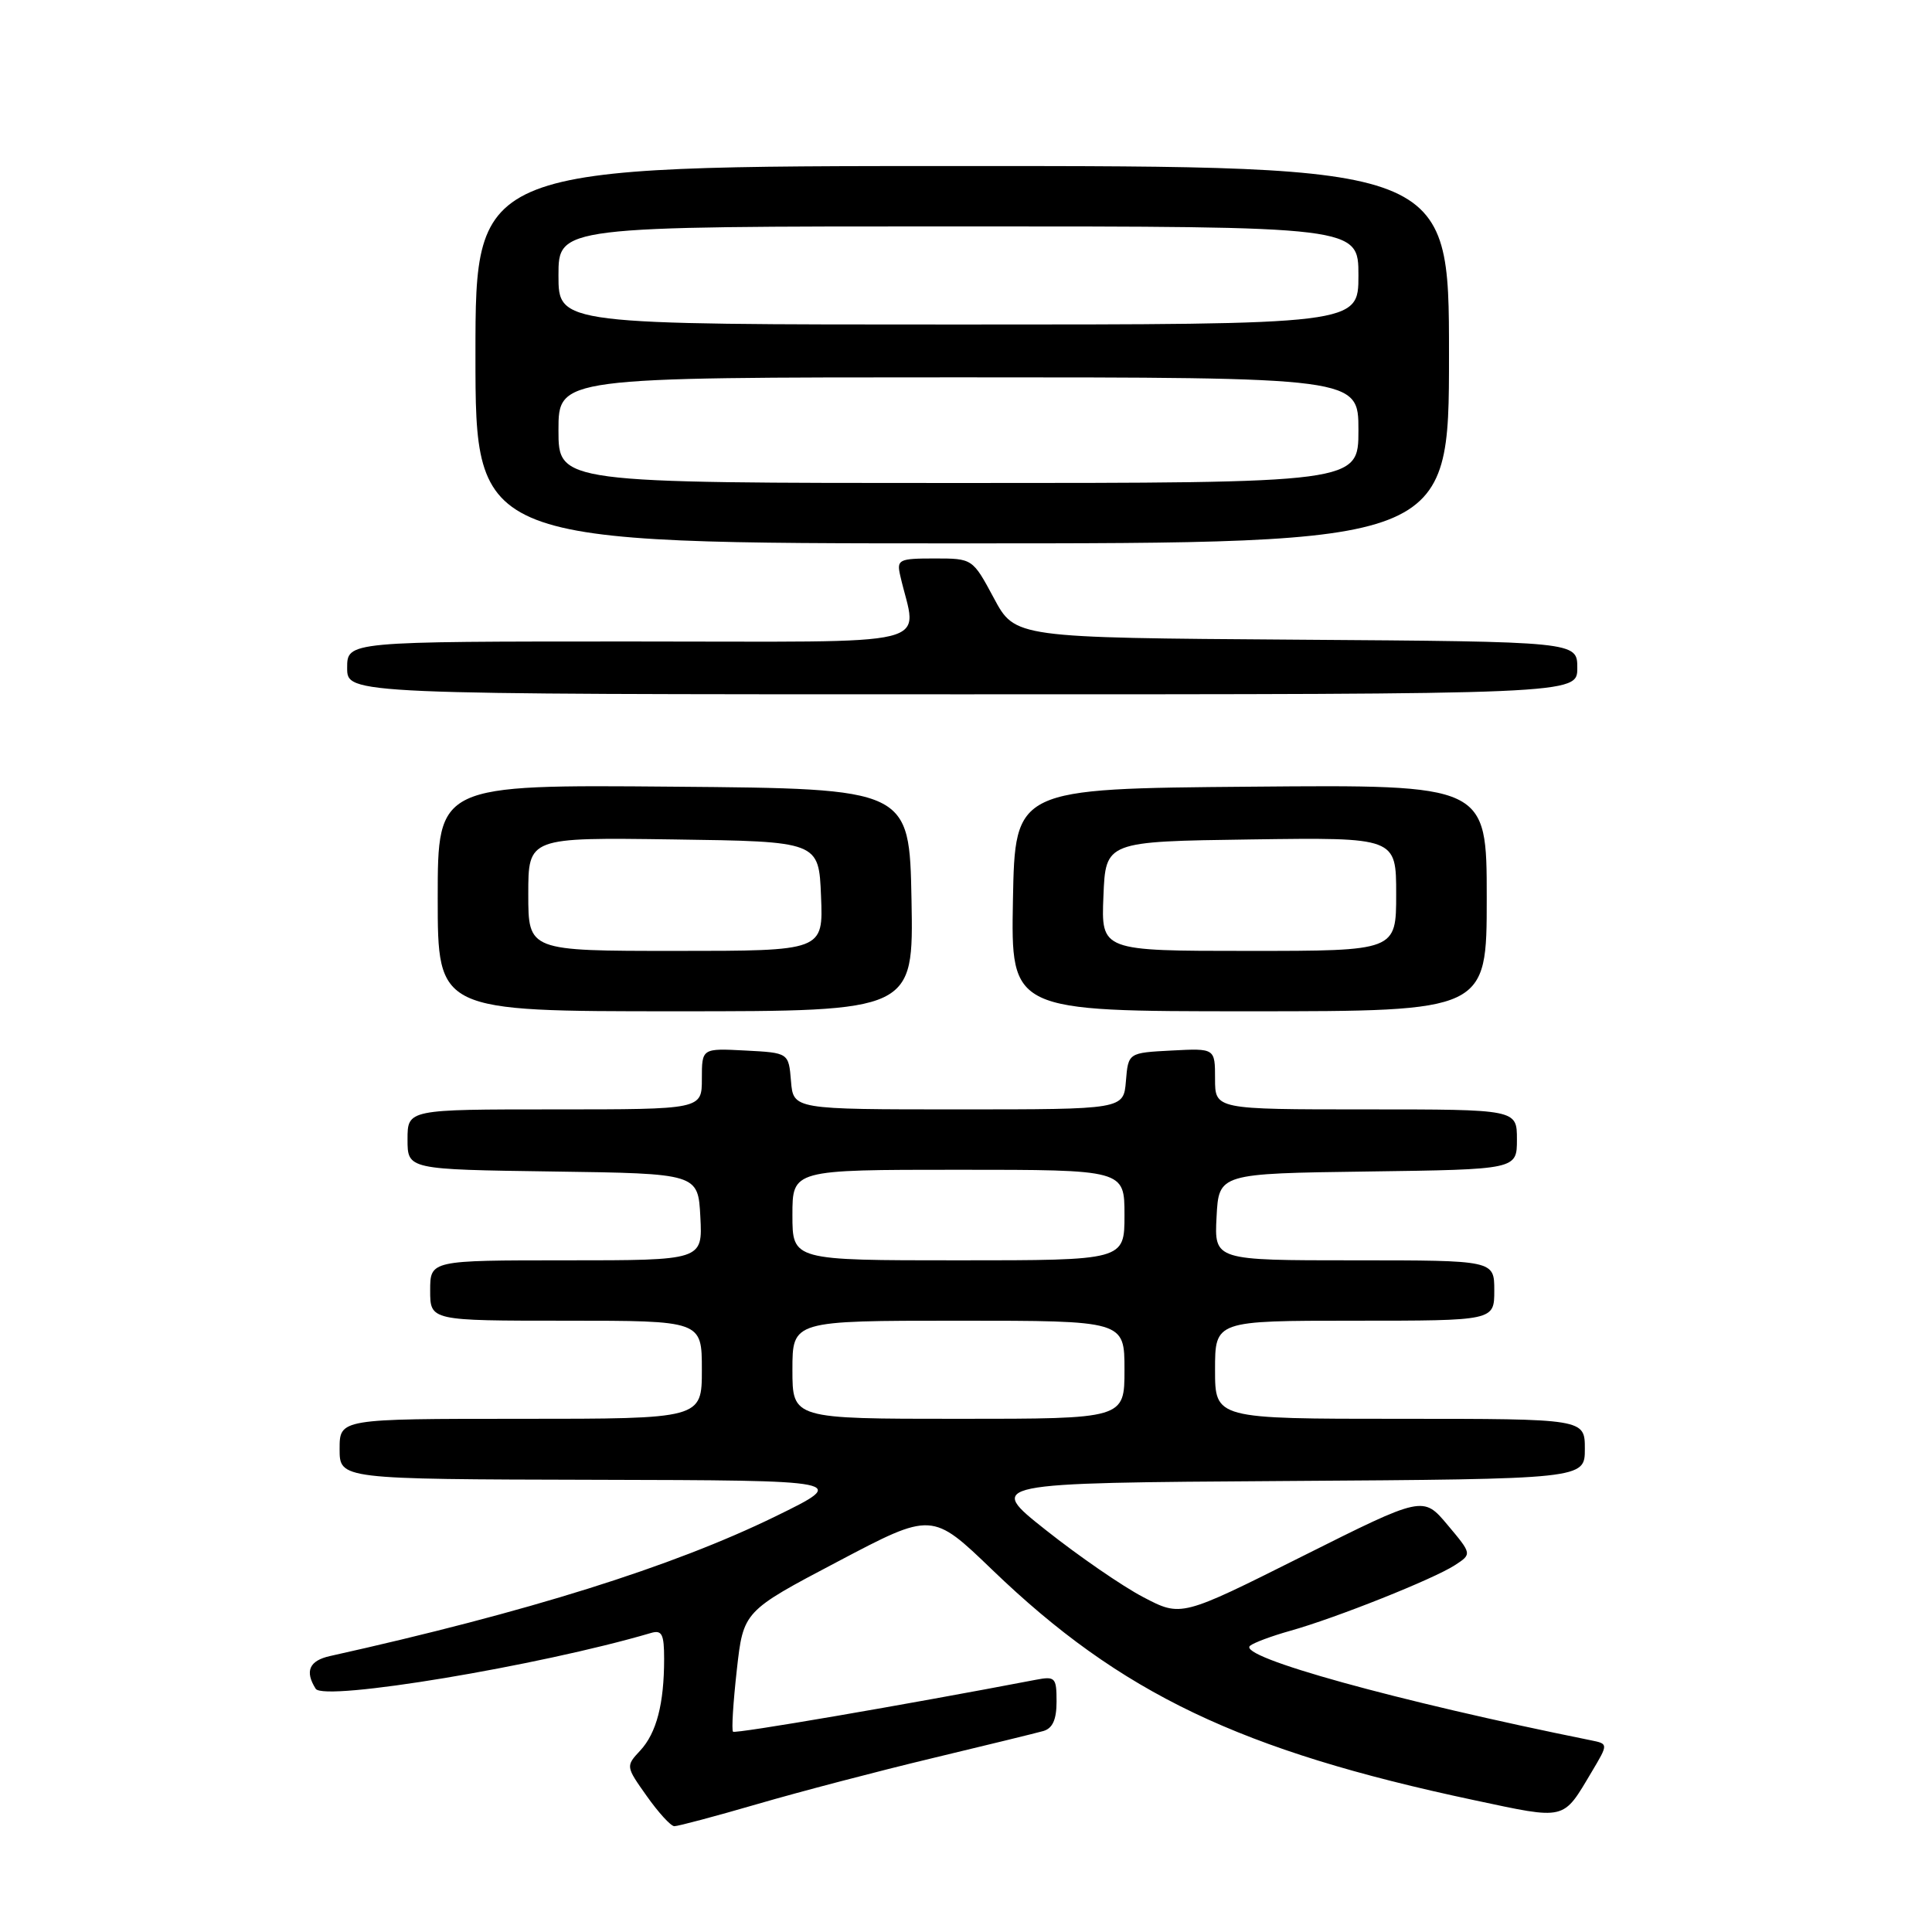 <?xml version="1.0" encoding="UTF-8" standalone="no"?>
<!DOCTYPE svg PUBLIC "-//W3C//DTD SVG 1.1//EN" "http://www.w3.org/Graphics/SVG/1.1/DTD/svg11.dtd" >
<svg xmlns="http://www.w3.org/2000/svg" xmlns:xlink="http://www.w3.org/1999/xlink" version="1.1" viewBox="0 0 256 256">
 <g >
 <path fill="currentColor"
d=" M 100.38 239.04 C 105.97 237.41 116.39 234.68 123.53 232.97 C 130.66 231.26 137.29 229.64 138.25 229.37 C 139.48 229.01 140.00 227.85 140.00 225.46 C 140.00 222.28 139.82 222.09 137.25 222.58 C 119.91 225.90 97.42 229.76 97.13 229.46 C 96.92 229.25 97.15 225.58 97.63 221.29 C 98.50 213.50 98.50 213.50 111.00 206.92 C 123.50 200.33 123.50 200.33 131.50 208.03 C 148.50 224.39 164.32 231.95 195.33 238.53 C 207.61 241.14 207.04 241.28 210.91 234.78 C 213.12 231.07 213.12 231.07 210.81 230.60 C 185.02 225.39 163.94 219.55 165.63 218.08 C 166.11 217.67 168.53 216.77 171.00 216.08 C 177.02 214.39 189.94 209.24 192.77 207.40 C 195.05 205.92 195.05 205.92 191.81 202.06 C 188.57 198.20 188.57 198.20 172.54 206.23 C 156.51 214.26 156.51 214.26 151.49 211.63 C 148.73 210.19 142.93 206.19 138.59 202.75 C 130.70 196.50 130.70 196.50 170.35 196.24 C 210.00 195.98 210.00 195.98 210.00 191.99 C 210.00 188.00 210.00 188.00 185.50 188.00 C 161.00 188.00 161.00 188.00 161.00 181.50 C 161.00 175.00 161.00 175.00 179.50 175.00 C 198.00 175.00 198.00 175.00 198.00 171.00 C 198.00 167.00 198.00 167.00 179.45 167.00 C 160.90 167.00 160.90 167.00 161.20 161.25 C 161.50 155.50 161.50 155.50 181.25 155.23 C 201.00 154.96 201.00 154.96 201.00 150.98 C 201.00 147.00 201.00 147.00 181.00 147.00 C 161.00 147.00 161.00 147.00 161.00 142.95 C 161.00 138.90 161.00 138.90 155.25 139.20 C 149.50 139.50 149.50 139.50 149.19 143.25 C 148.88 147.00 148.88 147.00 127.00 147.00 C 105.12 147.00 105.12 147.00 104.81 143.25 C 104.50 139.50 104.50 139.50 98.75 139.20 C 93.00 138.90 93.00 138.90 93.00 142.95 C 93.00 147.00 93.00 147.00 73.50 147.00 C 54.00 147.00 54.00 147.00 54.00 150.98 C 54.00 154.96 54.00 154.96 73.25 155.23 C 92.50 155.50 92.50 155.50 92.80 161.25 C 93.10 167.00 93.10 167.00 75.05 167.00 C 57.00 167.00 57.00 167.00 57.00 171.00 C 57.00 175.00 57.00 175.00 75.00 175.00 C 93.00 175.00 93.00 175.00 93.00 181.50 C 93.00 188.00 93.00 188.00 69.00 188.00 C 45.00 188.00 45.00 188.00 45.00 192.00 C 45.00 196.00 45.00 196.00 78.75 196.08 C 112.50 196.16 112.50 196.16 102.73 200.94 C 89.06 207.61 69.92 213.61 43.75 219.43 C 40.97 220.04 40.36 221.44 41.83 223.77 C 42.92 225.48 71.44 220.74 86.25 216.38 C 87.71 215.95 88.00 216.52 88.00 219.81 C 88.00 225.76 86.99 229.63 84.84 231.95 C 82.91 234.02 82.91 234.06 85.70 237.99 C 87.24 240.17 88.88 241.97 89.35 241.98 C 89.82 241.99 94.78 240.67 100.38 239.04 Z  M 120.78 119.25 C 120.50 104.50 120.50 104.50 89.25 104.24 C 58.00 103.97 58.00 103.97 58.00 118.99 C 58.00 134.00 58.00 134.00 89.53 134.00 C 121.05 134.00 121.05 134.00 120.78 119.25 Z  M 197.00 118.99 C 197.00 103.97 197.00 103.97 165.75 104.24 C 134.50 104.50 134.50 104.50 134.22 119.25 C 133.95 134.00 133.95 134.00 165.47 134.00 C 197.00 134.00 197.00 134.00 197.00 118.99 Z  M 209.00 88.51 C 209.00 85.02 209.00 85.02 171.75 84.76 C 134.50 84.50 134.50 84.50 131.69 79.25 C 128.87 74.00 128.87 74.00 123.82 74.00 C 119.10 74.00 118.80 74.15 119.28 76.25 C 121.48 85.97 125.42 85.00 83.62 85.00 C 46.00 85.00 46.00 85.00 46.00 88.50 C 46.00 92.00 46.00 92.00 127.50 92.00 C 209.00 92.00 209.00 92.00 209.00 88.51 Z  M 192.00 47.00 C 192.00 22.00 192.00 22.00 127.50 22.00 C 63.00 22.00 63.00 22.00 63.00 47.00 C 63.00 72.00 63.00 72.00 127.50 72.00 C 192.00 72.00 192.00 72.00 192.00 47.00 Z  M 105.00 181.50 C 105.00 175.00 105.00 175.00 127.00 175.00 C 149.00 175.00 149.00 175.00 149.00 181.50 C 149.00 188.00 149.00 188.00 127.00 188.00 C 105.00 188.00 105.00 188.00 105.00 181.50 Z  M 105.00 161.00 C 105.00 155.00 105.00 155.00 127.00 155.00 C 149.00 155.00 149.00 155.00 149.00 161.00 C 149.00 167.00 149.00 167.00 127.00 167.00 C 105.00 167.00 105.00 167.00 105.00 161.00 Z  M 70.00 118.48 C 70.00 110.96 70.00 110.96 89.25 111.23 C 108.50 111.50 108.50 111.50 108.79 118.75 C 109.09 126.00 109.09 126.00 89.54 126.00 C 70.00 126.00 70.00 126.00 70.00 118.48 Z  M 146.21 118.75 C 146.50 111.50 146.50 111.50 165.75 111.23 C 185.00 110.96 185.00 110.96 185.00 118.48 C 185.00 126.00 185.00 126.00 165.46 126.00 C 145.91 126.00 145.91 126.00 146.21 118.75 Z  M 74.00 57.00 C 74.00 50.00 74.00 50.00 127.00 50.00 C 180.00 50.00 180.00 50.00 180.00 57.00 C 180.00 64.00 180.00 64.00 127.00 64.00 C 74.00 64.00 74.00 64.00 74.00 57.00 Z  M 74.00 36.50 C 74.00 30.00 74.00 30.00 127.00 30.00 C 180.00 30.00 180.00 30.00 180.00 36.50 C 180.00 43.00 180.00 43.00 127.00 43.00 C 74.00 43.00 74.00 43.00 74.00 36.50 Z "/>
</g>
</svg>